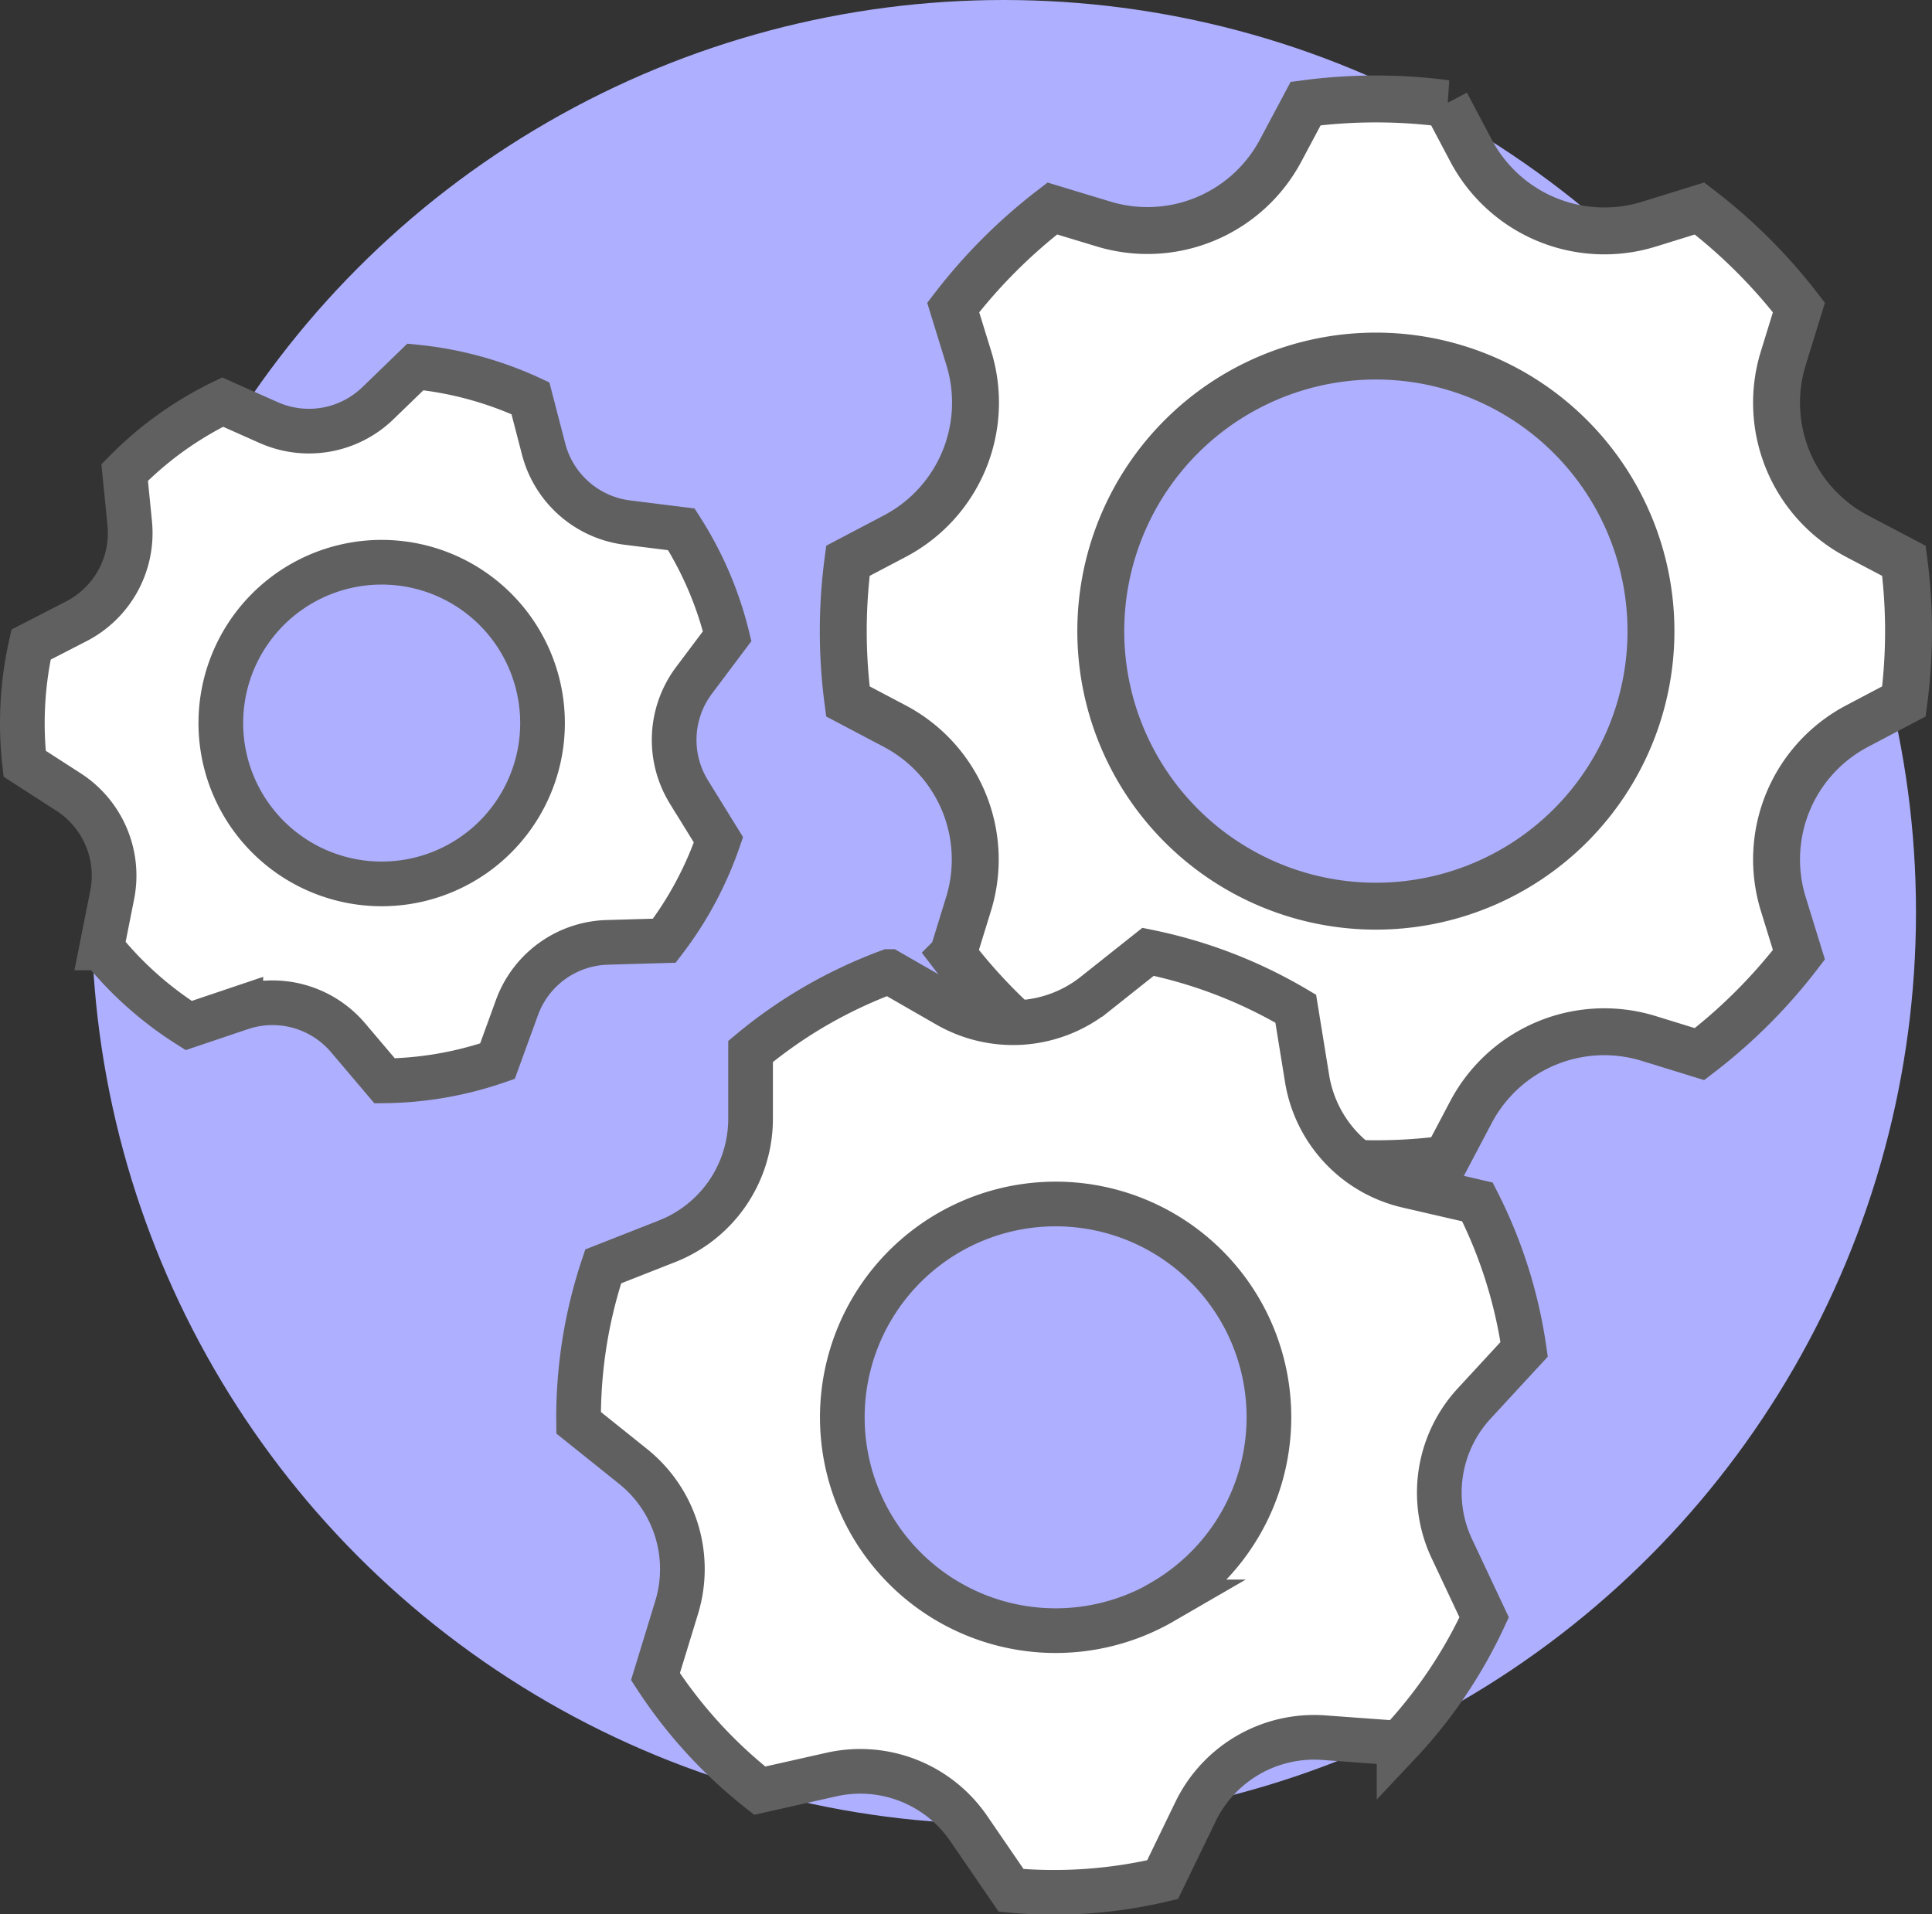 <svg xmlns="http://www.w3.org/2000/svg" viewBox="0 0 259.44 257.08"><rect x="0" y="0" width="259.44" height="257.08" fill="#333333" stroke="none"/><defs><style>.cls-1{fill:#aeb0ff;}.cls-2,.cls-3{fill:#fff;stroke:#606060;stroke-miterlimit:10;}.cls-2{stroke-width:6.3px;}.cls-3{stroke-width:6px;}</style></defs><g id="Layer_2" data-name="Layer 2"><g id="Layer_1-2" data-name="Layer 1"><circle class="cls-1" cx="134.79" cy="122.5" r="122.5"/><path class="cls-2" d="M255.67,75.32,249.36,72a20.25,20.25,0,0,1-9.89-23.89l2.1-6.81A72.12,72.12,0,0,0,228.22,28l-6.81,2.11a20.25,20.25,0,0,1-23.88-9.9l-3.33-6.3a72.1,72.1,0,0,0-18.87,0L172,20.16a20.26,20.26,0,0,1-23.89,9.9L141.31,28A72.12,72.12,0,0,0,128,41.3l2.1,6.81A20.26,20.26,0,0,1,120.17,72l-6.31,3.32a72.18,72.18,0,0,0,0,18.88l6.31,3.33a20.25,20.25,0,0,1,9.89,23.88l-2.1,6.81a71.81,71.81,0,0,0,13.35,13.35l6.8-2.1A20.25,20.25,0,0,1,172,149.36l3.33,6.31a72.1,72.1,0,0,0,18.87,0l3.33-6.31a20.24,20.24,0,0,1,23.88-9.89l6.81,2.1a71.81,71.81,0,0,0,13.35-13.35l-2.1-6.81a20.24,20.24,0,0,1,9.89-23.88l6.31-3.33a72.18,72.18,0,0,0,0-18.88ZM184.76,121.7A36.94,36.94,0,1,1,221.7,84.76,36.94,36.94,0,0,1,184.76,121.7Z"/><path class="cls-3" d="M189,159.25a17.68,17.68,0,0,1-13.5-14.54L174,135.47a63.9,63.9,0,0,0-19.83-7.64l-7.2,5.72A17.65,17.65,0,0,1,127.23,135l-7.87-4.52a64.13,64.13,0,0,0-9.74,4.57,63.44,63.44,0,0,0-8.83,6.16l0,9.07A17.68,17.68,0,0,1,89.59,166.7L81,170.08a64,64,0,0,0-3.3,21l7.3,5.85a17.67,17.67,0,0,1,5.85,19l-2.83,9.24a63.47,63.47,0,0,0,14,15.32l9.6-2.16a17.65,17.65,0,0,1,18.47,7.25l5.69,8.3a63.28,63.28,0,0,0,20.34-1.44l4.43-9.15a17.7,17.7,0,0,1,17.19-9.92l10.14.74a63.73,63.73,0,0,0,11.42-16.9L195,208.07a17.65,17.65,0,0,1,3-19.62l6.67-7.23a63.6,63.6,0,0,0-6.27-19.8Zm-32.88,55.89A28.65,28.65,0,1,1,166.56,176,28.65,28.65,0,0,1,156.07,215.14Z"/><path class="cls-3" d="M84.28,70.19A13.33,13.33,0,0,1,73,60.31l-1.77-6.82a48,48,0,0,0-15.45-4.21l-5,4.84a13.31,13.31,0,0,1-14.73,2.62L29.89,54a48.18,48.18,0,0,0-7,4.17,47.65,47.65,0,0,0-6.15,5.29l.68,6.81a13.33,13.33,0,0,1-7.13,13.15L4.17,86.57a48.22,48.22,0,0,0-.86,16l5.92,3.82a13.35,13.35,0,0,1,5.84,13.78l-1.42,7.14a47.6,47.6,0,0,0,11.69,10.42l7-2.36a13.31,13.31,0,0,1,14.4,4l4.91,5.79a48,48,0,0,0,15.15-2.64l2.62-7.2a13.31,13.31,0,0,1,12.13-8.76l7.66-.22a48,48,0,0,0,7.27-13.55l-4-6.48a13.32,13.32,0,0,1,.72-14.94l4.45-5.93A47.82,47.82,0,0,0,91.5,71.09ZM63.9,114.62a21.6,21.6,0,1,1,4.87-30.15A21.6,21.6,0,0,1,63.9,114.62Z"/></g></g></svg>